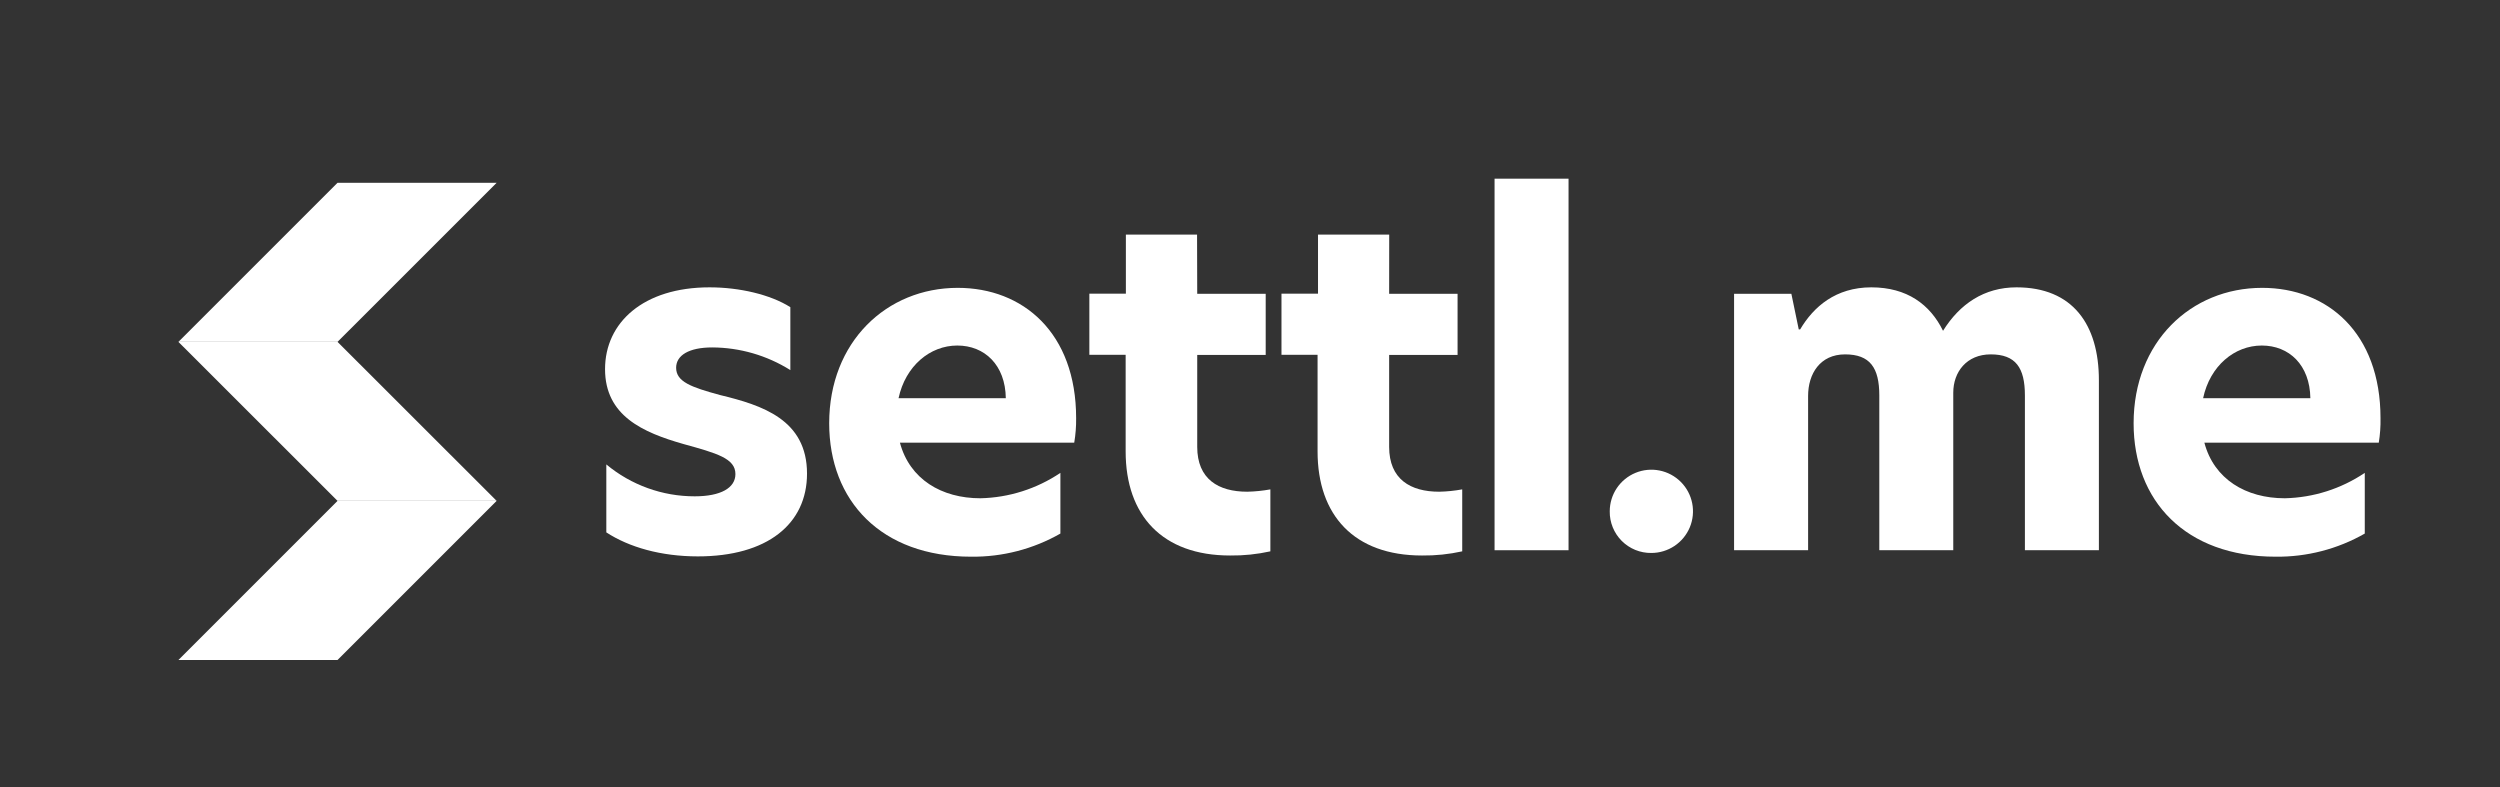 <svg width="108" height="34" viewBox="0 0 108 34" fill="none" xmlns="http://www.w3.org/2000/svg">
<rect x="0" y="0" width="108" height="34" fill="#333333" stroke="none"/>
<path d="M34.143 13.27V15.988C33.131 15.353 31.962 15.014 30.767 15.009C29.768 15.009 29.209 15.347 29.209 15.887C29.209 16.488 29.85 16.725 31.108 17.066C32.925 17.506 34.863 18.125 34.863 20.461C34.863 22.639 33.144 24.036 30.147 24.036C28.551 24.036 27.172 23.638 26.193 22.999V20.063C27.265 20.955 28.617 21.443 30.013 21.441C31.132 21.441 31.77 21.081 31.77 20.48C31.77 19.803 30.971 19.582 29.533 19.184C27.775 18.684 26.138 17.964 26.138 15.947C26.138 13.931 27.797 12.413 30.652 12.413C31.946 12.413 33.283 12.725 34.143 13.27Z" fill="white"/>
<path d="M46.407 19.124H38.877C39.297 20.702 40.676 21.525 42.352 21.525C43.585 21.498 44.785 21.117 45.809 20.428V23.05C44.636 23.72 43.304 24.065 41.953 24.049C38.059 24.049 35.821 21.633 35.821 18.286C35.821 14.771 38.299 12.435 41.374 12.435C44.191 12.435 46.489 14.373 46.489 18.065C46.493 18.42 46.466 18.774 46.407 19.124ZM43.451 17.203C43.432 15.763 42.532 14.927 41.355 14.927C40.179 14.927 39.117 15.806 38.817 17.203H43.451Z" fill="white"/>
<path d="M51.72 12.692H54.678V15.333H51.72V19.304C51.72 20.702 52.64 21.242 53.881 21.242C54.216 21.235 54.55 21.201 54.88 21.141V23.818C54.309 23.944 53.726 24.005 53.142 23.998C50.205 23.998 48.628 22.26 48.628 19.503V15.328H47.06V12.687H48.638V10.135H51.713L51.72 12.692Z" fill="white"/>
<path d="M60.011 12.692H62.967V15.333H60.011V19.304C60.011 20.702 60.931 21.242 62.172 21.242C62.506 21.235 62.84 21.201 63.168 21.141V23.818C62.599 23.944 62.016 24.005 61.432 23.998C58.496 23.998 56.919 22.26 56.919 19.503V15.328H55.36V12.687H56.938V10.135H60.014L60.011 12.692Z" fill="white"/>
<path d="M64.565 7.719H67.761V23.77H64.565V7.719Z" fill="white"/>
<path d="M69.541 22.089C69.541 21.734 69.646 21.386 69.844 21.09C70.042 20.794 70.323 20.564 70.651 20.428C70.98 20.292 71.342 20.256 71.691 20.326C72.04 20.395 72.36 20.567 72.612 20.819C72.863 21.07 73.034 21.391 73.103 21.74C73.172 22.089 73.136 22.451 73 22.779C72.863 23.108 72.632 23.389 72.336 23.586C72.04 23.783 71.692 23.888 71.337 23.888C71.1 23.891 70.865 23.846 70.645 23.757C70.426 23.667 70.227 23.535 70.059 23.367C69.892 23.2 69.76 23 69.671 22.781C69.582 22.561 69.537 22.326 69.541 22.089Z" fill="white"/>
<path d="M90.672 16.428V23.77H87.476V17.085C87.476 15.885 87.078 15.309 85.999 15.309C84.96 15.309 84.381 16.067 84.381 16.965V23.77H81.186V17.085C81.186 15.885 80.784 15.309 79.706 15.309C78.628 15.309 78.11 16.147 78.11 17.107V23.77H74.912V12.692H77.387L77.706 14.231H77.766C78.345 13.251 79.305 12.413 80.842 12.413C82.379 12.413 83.38 13.15 83.939 14.291C84.66 13.131 85.716 12.413 87.114 12.413C89.534 12.413 90.672 14.01 90.672 16.428Z" fill="white"/>
<path d="M102.763 19.124H95.229C95.647 20.702 97.025 21.525 98.703 21.525C99.936 21.498 101.135 21.117 102.158 20.428V23.05C100.986 23.72 99.655 24.065 98.305 24.049C94.408 24.049 92.172 21.633 92.172 18.286C92.172 14.771 94.648 12.435 97.724 12.435C100.54 12.435 102.838 14.373 102.838 18.065C102.845 18.42 102.82 18.774 102.763 19.124ZM99.808 17.203C99.786 15.763 98.888 14.927 97.709 14.927C96.53 14.927 95.471 15.806 95.174 17.203H99.808Z" fill="white"/>
<path d="M14.581 7.897L7.707 14.769H14.581L21.455 7.897H14.581Z" fill="white"/>
<path d="M7.707 14.769L14.581 21.638H21.455L14.581 14.769H7.707Z" fill="white"/>
<path d="M14.581 21.638L7.707 28.512H14.581L21.455 21.638H14.581Z" fill="white"/>
</svg>
